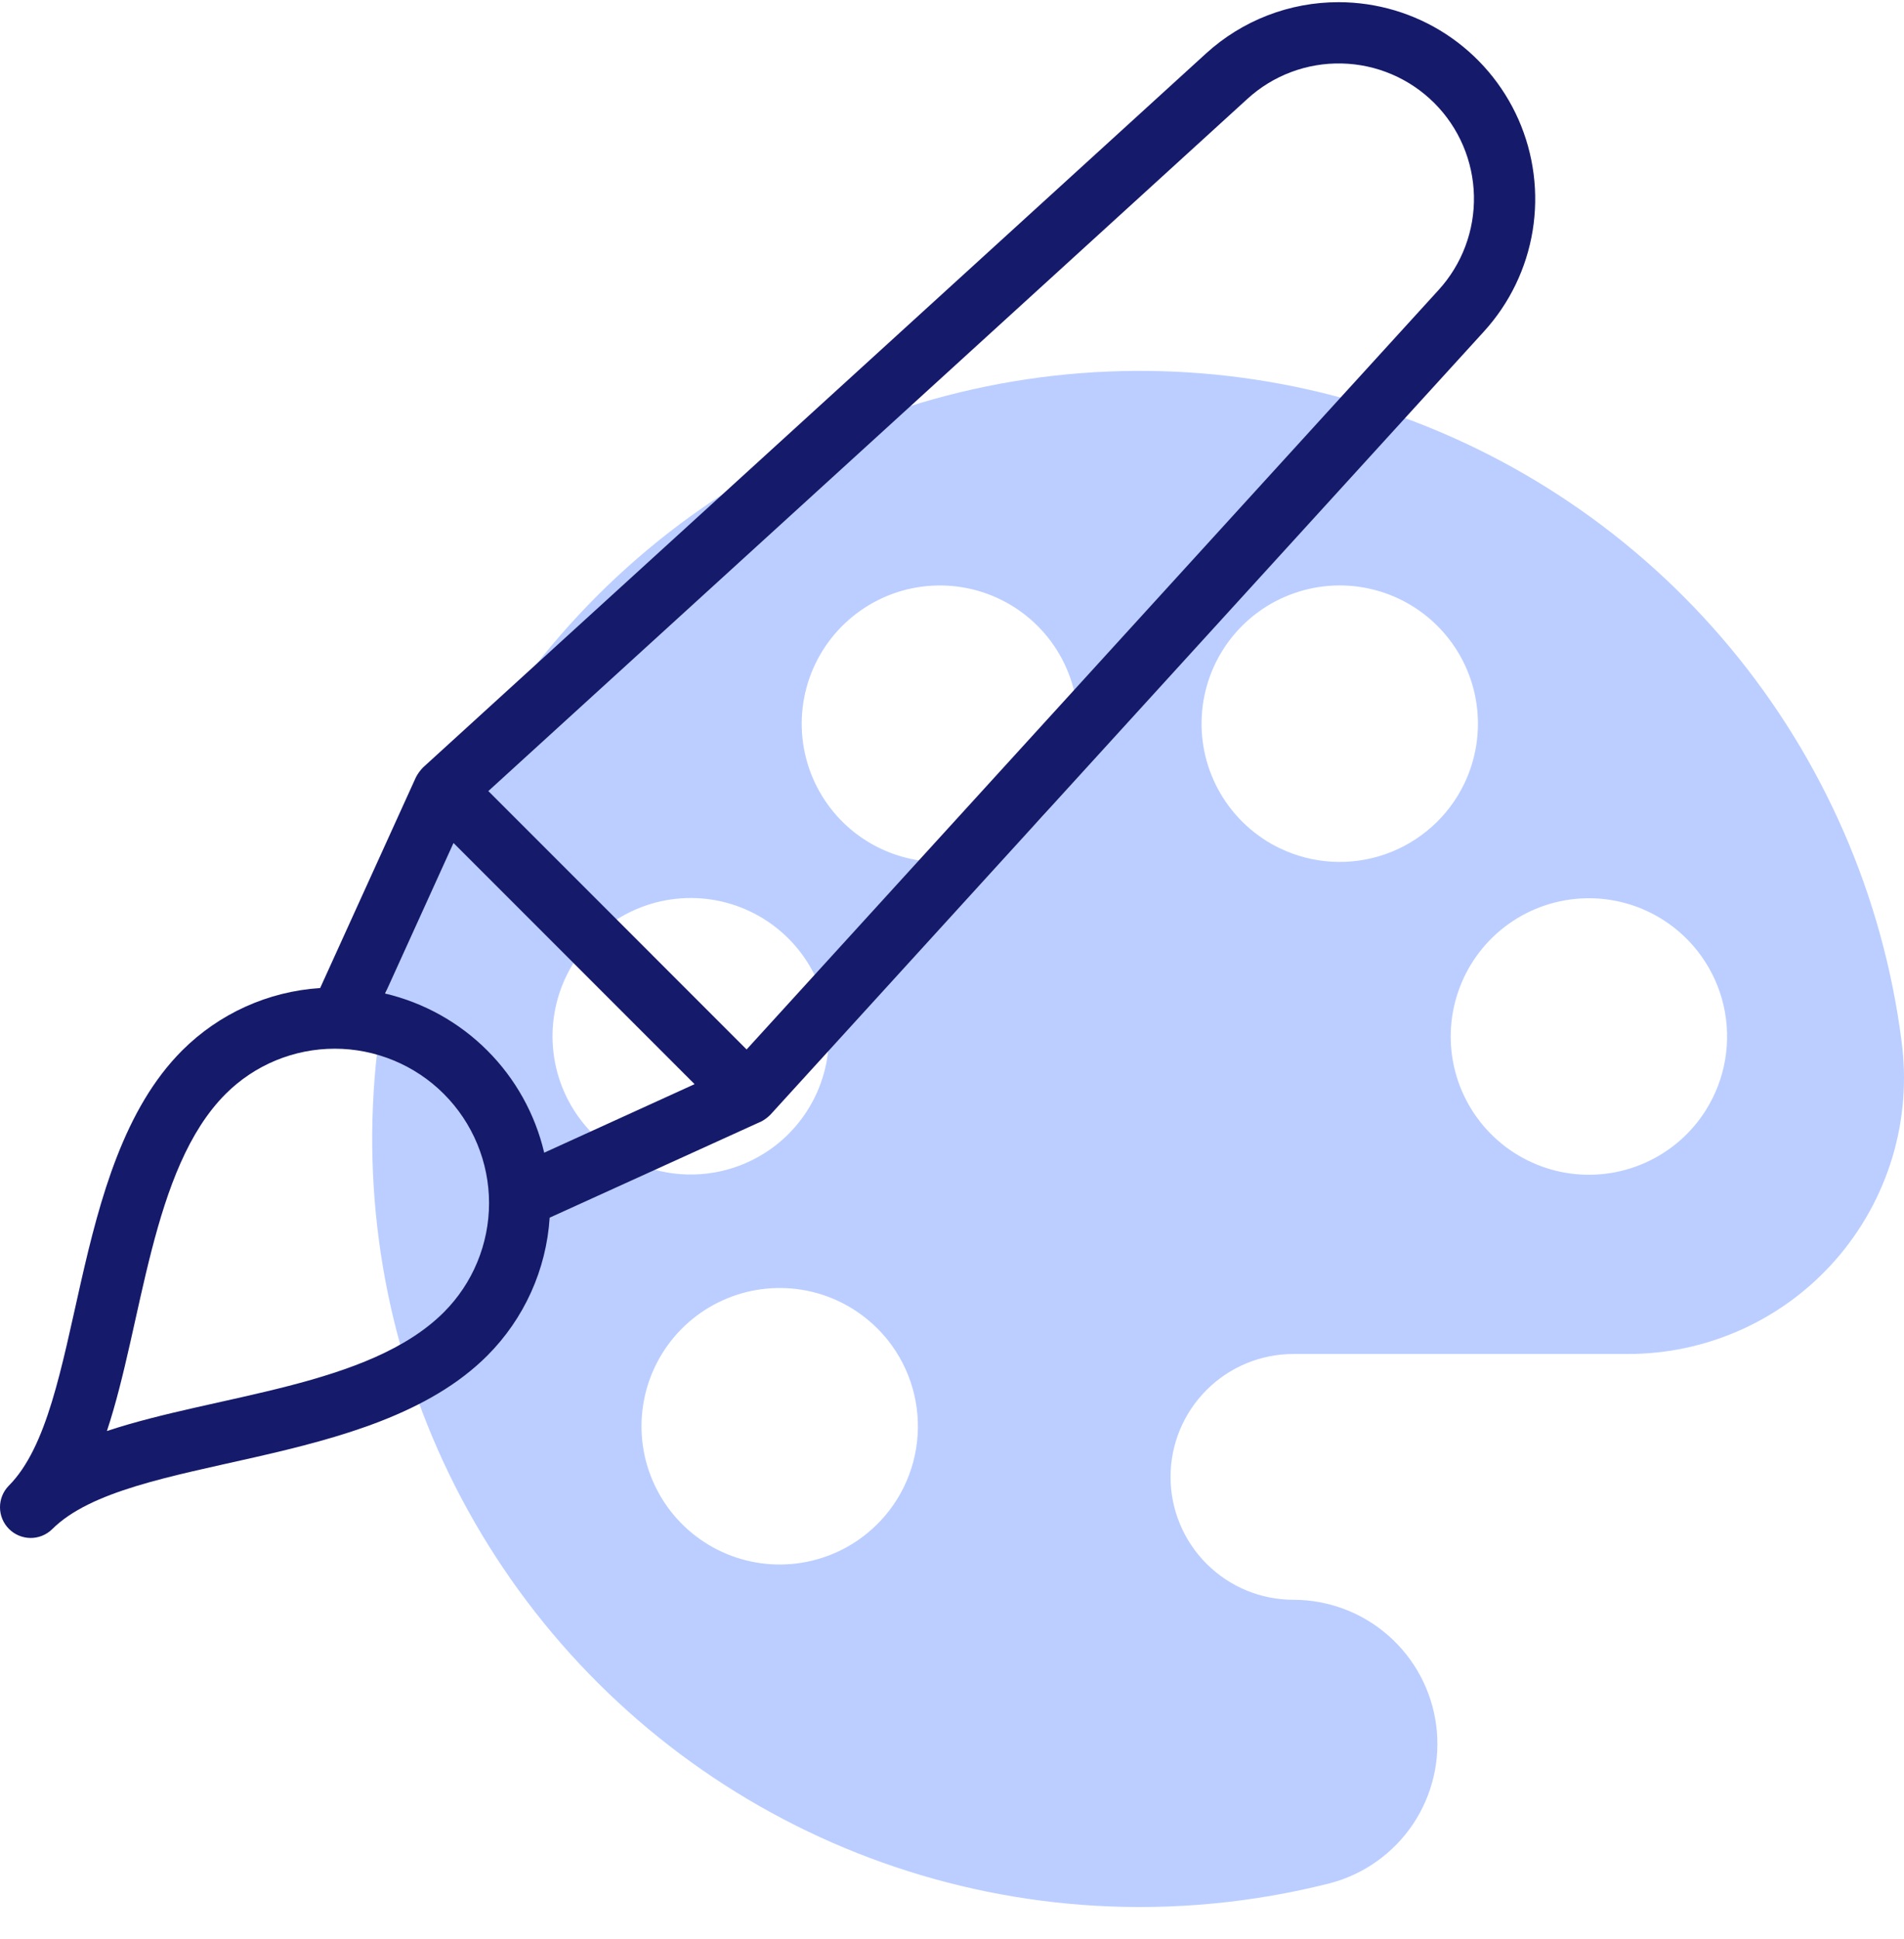 <svg width="55" height="56" viewBox="0 0 55 56" fill="none" xmlns="http://www.w3.org/2000/svg">
<path d="M54.927 30.049C54.388 25.873 52.672 21.938 49.979 18.702C47.286 15.466 43.728 13.063 39.72 11.774C35.712 10.486 31.42 10.364 27.346 11.424C23.272 12.484 19.583 14.682 16.712 17.761C13.84 20.839 11.904 24.672 11.13 28.809C10.356 32.948 10.775 37.221 12.339 41.129C13.904 45.038 16.548 48.42 19.963 50.882C23.379 53.343 27.424 54.782 31.627 55.029C33.913 55.162 36.206 54.942 38.425 54.378C39.402 54.12 40.251 53.514 40.815 52.676C41.378 51.837 41.617 50.822 41.487 49.82C41.357 48.818 40.866 47.897 40.107 47.23C39.348 46.563 38.373 46.195 37.362 46.195C36.421 46.195 35.518 45.821 34.853 45.155C34.187 44.49 33.813 43.587 33.813 42.646C33.813 41.705 34.187 40.802 34.853 40.137C35.518 39.471 36.421 39.097 37.362 39.097H46.997C48.137 39.102 49.265 38.862 50.305 38.393C51.345 37.924 52.272 37.238 53.023 36.38C53.775 35.522 54.334 34.513 54.663 33.421C54.991 32.329 55.081 31.179 54.927 30.049ZM16.573 32.049C16.153 31.381 15.94 30.602 15.962 29.813C15.984 29.023 16.239 28.258 16.696 27.614C17.153 26.97 17.791 26.475 18.529 26.194C19.267 25.912 20.071 25.855 20.841 26.031C21.611 26.207 22.312 26.607 22.854 27.181C23.397 27.756 23.757 28.478 23.889 29.256C24.021 30.035 23.919 30.835 23.596 31.556C23.273 32.277 22.743 32.886 22.074 33.305C21.178 33.867 20.095 34.051 19.064 33.815C18.032 33.58 17.137 32.944 16.573 32.049ZM25.011 44.306C24.394 44.798 23.644 45.096 22.858 45.162C22.071 45.229 21.282 45.06 20.591 44.678C19.9 44.296 19.338 43.718 18.976 43.016C18.613 42.315 18.467 41.522 18.556 40.737C18.644 39.953 18.963 39.212 19.473 38.608C19.982 38.005 20.659 37.567 21.418 37.348C22.176 37.13 22.983 37.141 23.735 37.38C24.487 37.62 25.151 38.078 25.644 38.695C25.971 39.105 26.214 39.575 26.359 40.079C26.504 40.583 26.549 41.11 26.49 41.631C26.431 42.153 26.27 42.657 26.017 43.116C25.763 43.575 25.421 43.979 25.011 44.306ZM28.884 24.494C28.173 24.837 27.376 24.961 26.594 24.851C25.812 24.741 25.081 24.402 24.491 23.876C23.902 23.35 23.483 22.661 23.285 21.896C23.088 21.132 23.122 20.326 23.382 19.58C23.643 18.835 24.119 18.183 24.75 17.709C25.38 17.234 26.138 16.956 26.926 16.912C27.715 16.868 28.499 17.058 29.179 17.459C29.859 17.86 30.405 18.454 30.747 19.166C31.207 20.119 31.268 21.216 30.919 22.216C30.57 23.215 29.838 24.034 28.884 24.494ZM36.968 24.494C36.257 24.151 35.663 23.605 35.262 22.925C34.861 22.245 34.67 21.461 34.715 20.673C34.759 19.884 35.036 19.127 35.511 18.496C35.986 17.865 36.637 17.389 37.383 17.129C38.128 16.868 38.934 16.834 39.699 17.032C40.463 17.229 41.152 17.649 41.678 18.238C42.204 18.827 42.544 19.559 42.654 20.341C42.764 21.123 42.639 21.92 42.297 22.631C41.837 23.584 41.017 24.316 40.018 24.665C39.019 25.014 37.922 24.953 36.968 24.493V24.494ZM49.28 32.051C48.861 32.72 48.252 33.249 47.531 33.573C46.81 33.896 46.01 33.998 45.231 33.866C44.453 33.734 43.73 33.374 43.156 32.831C42.582 32.289 42.182 31.588 42.006 30.819C41.83 30.049 41.887 29.244 42.169 28.506C42.45 27.768 42.944 27.13 43.589 26.673C44.233 26.216 44.998 25.961 45.788 25.939C46.577 25.917 47.355 26.13 48.024 26.55C48.919 27.114 49.554 28.009 49.79 29.04C50.025 30.071 49.842 31.154 49.28 32.05V32.051Z" fill="#BBCEFF"/>
<path d="M38.669 0.063C37.251 0.061 35.884 0.59 34.837 1.545L12.224 22.157C12.14 22.242 12.069 22.339 12.014 22.445L9.248 28.531C7.745 28.627 6.329 29.268 5.263 30.332C1.91 33.686 2.473 40.685 0.249 42.906C0.087 43.073 -0.002 43.297 3.35369e-05 43.53C0.002 43.763 0.095 43.985 0.26 44.15C0.424 44.314 0.647 44.407 0.879 44.41C1.112 44.412 1.336 44.322 1.503 44.16C3.721 41.943 10.722 42.5 14.075 39.146C15.14 38.081 15.781 36.664 15.878 35.161L21.962 32.396H21.969C22.074 32.342 22.169 32.273 22.252 32.19L42.864 9.574C43.606 8.76 44.096 7.748 44.273 6.661C44.45 5.575 44.308 4.46 43.864 3.452C43.419 2.445 42.692 1.588 41.77 0.986C40.847 0.384 39.77 0.064 38.669 0.063ZM12.821 37.892C10.664 40.049 6.256 40.269 3.088 41.322C4.129 38.189 4.357 33.75 6.518 31.588C7.354 30.752 8.487 30.282 9.67 30.282C10.255 30.282 10.835 30.398 11.375 30.622C11.916 30.846 12.408 31.174 12.821 31.588C13.235 32.002 13.563 32.493 13.787 33.034C14.011 33.575 14.127 34.155 14.127 34.74C14.127 35.325 14.011 35.905 13.787 36.446C13.563 36.987 13.235 37.478 12.821 37.892ZM15.72 33.285C15.457 32.167 14.888 31.145 14.076 30.334C13.264 29.522 12.242 28.953 11.125 28.689L13.1 24.342L20.064 31.306L15.72 33.285ZM41.552 8.378L21.567 30.304L14.106 22.843L36.032 2.856C36.774 2.177 37.75 1.81 38.757 1.833C39.763 1.855 40.721 2.265 41.433 2.976C42.145 3.688 42.554 4.647 42.577 5.653C42.599 6.659 42.232 7.635 41.552 8.378Z" fill="#151A6A"/>
</svg>
